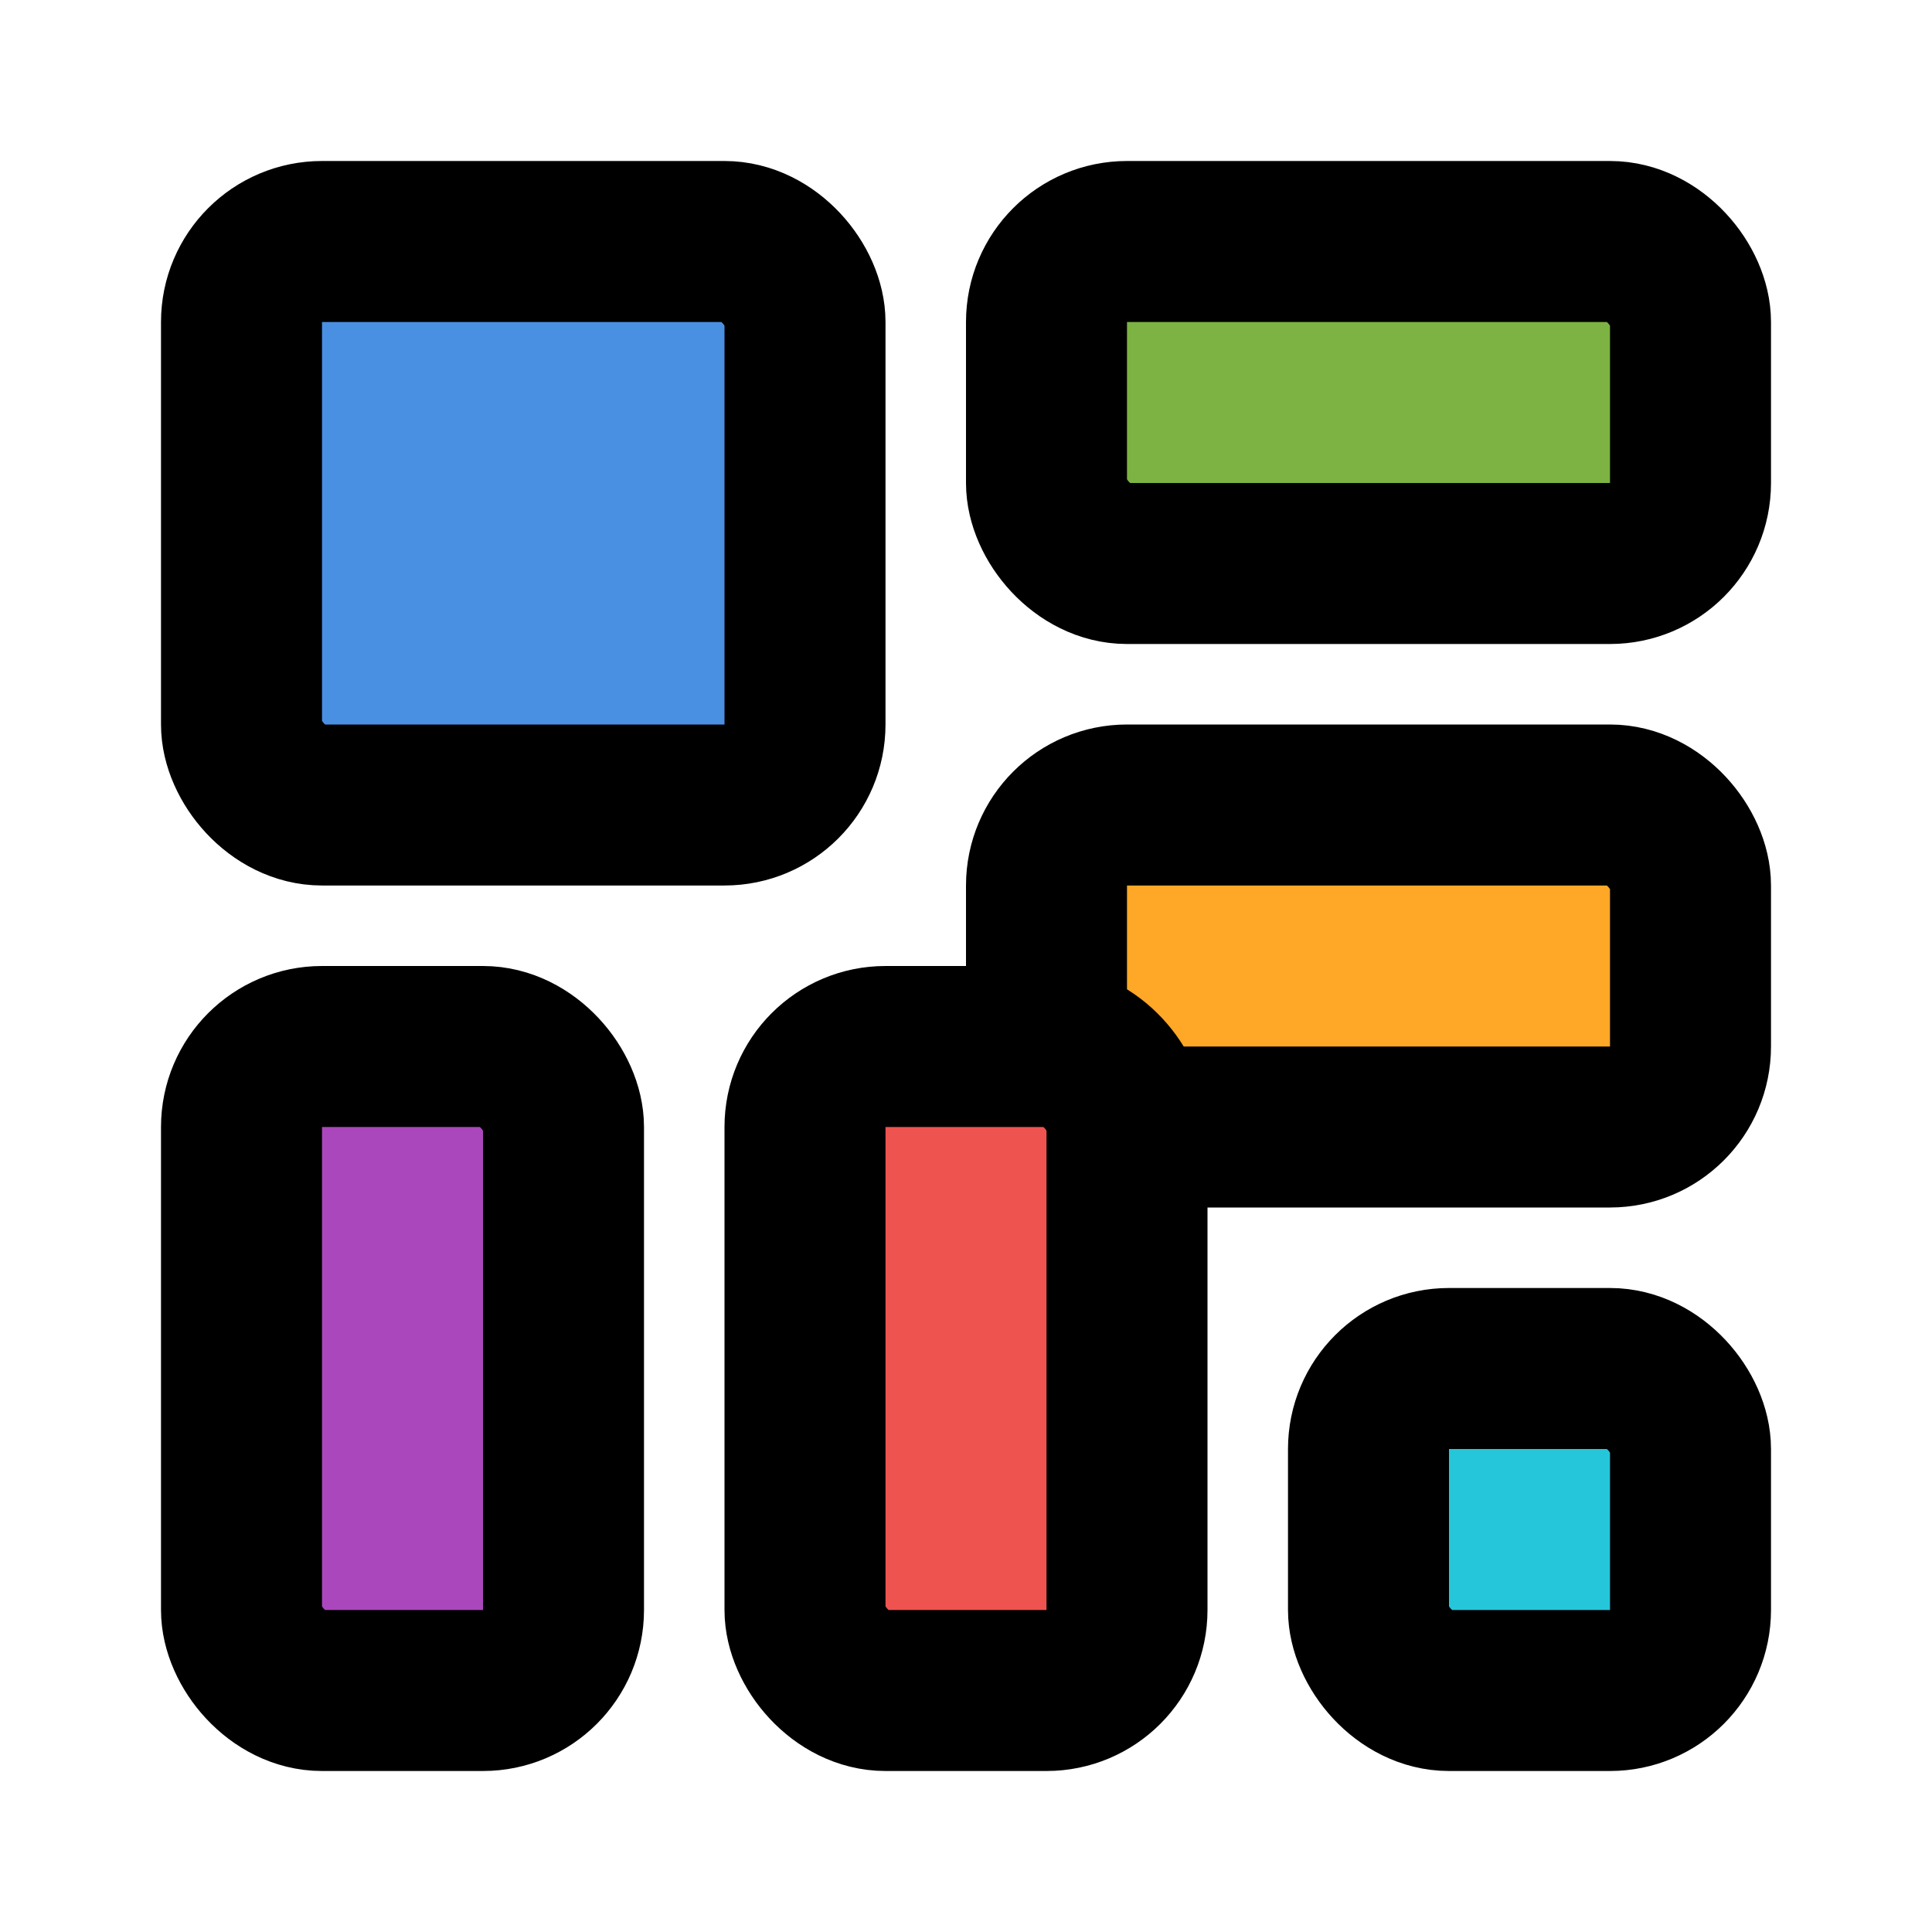 <svg xmlns="http://www.w3.org/2000/svg" width="24" height="24" viewBox="0 0 24 24" fill="none" stroke="currentColor" stroke-width="2" stroke-linecap="round" stroke-linejoin="round">
  <!-- Mosaic grid pattern -->
  <rect x="3" y="3" width="7" height="7" rx="1" fill="#4a90e2"/>
  <rect x="13" y="3" width="8" height="4" rx="1" fill="#7cb342"/>
  <rect x="13" y="10" width="8" height="4" rx="1" fill="#ffa726"/>
  <rect x="3" y="13" width="4" height="8" rx="1" fill="#ab47bc"/>
  <rect x="10" y="13" width="4" height="8" rx="1" fill="#ef5350"/>
  <rect x="17" y="17" width="4" height="4" rx="1" fill="#26c6da"/>
</svg>
